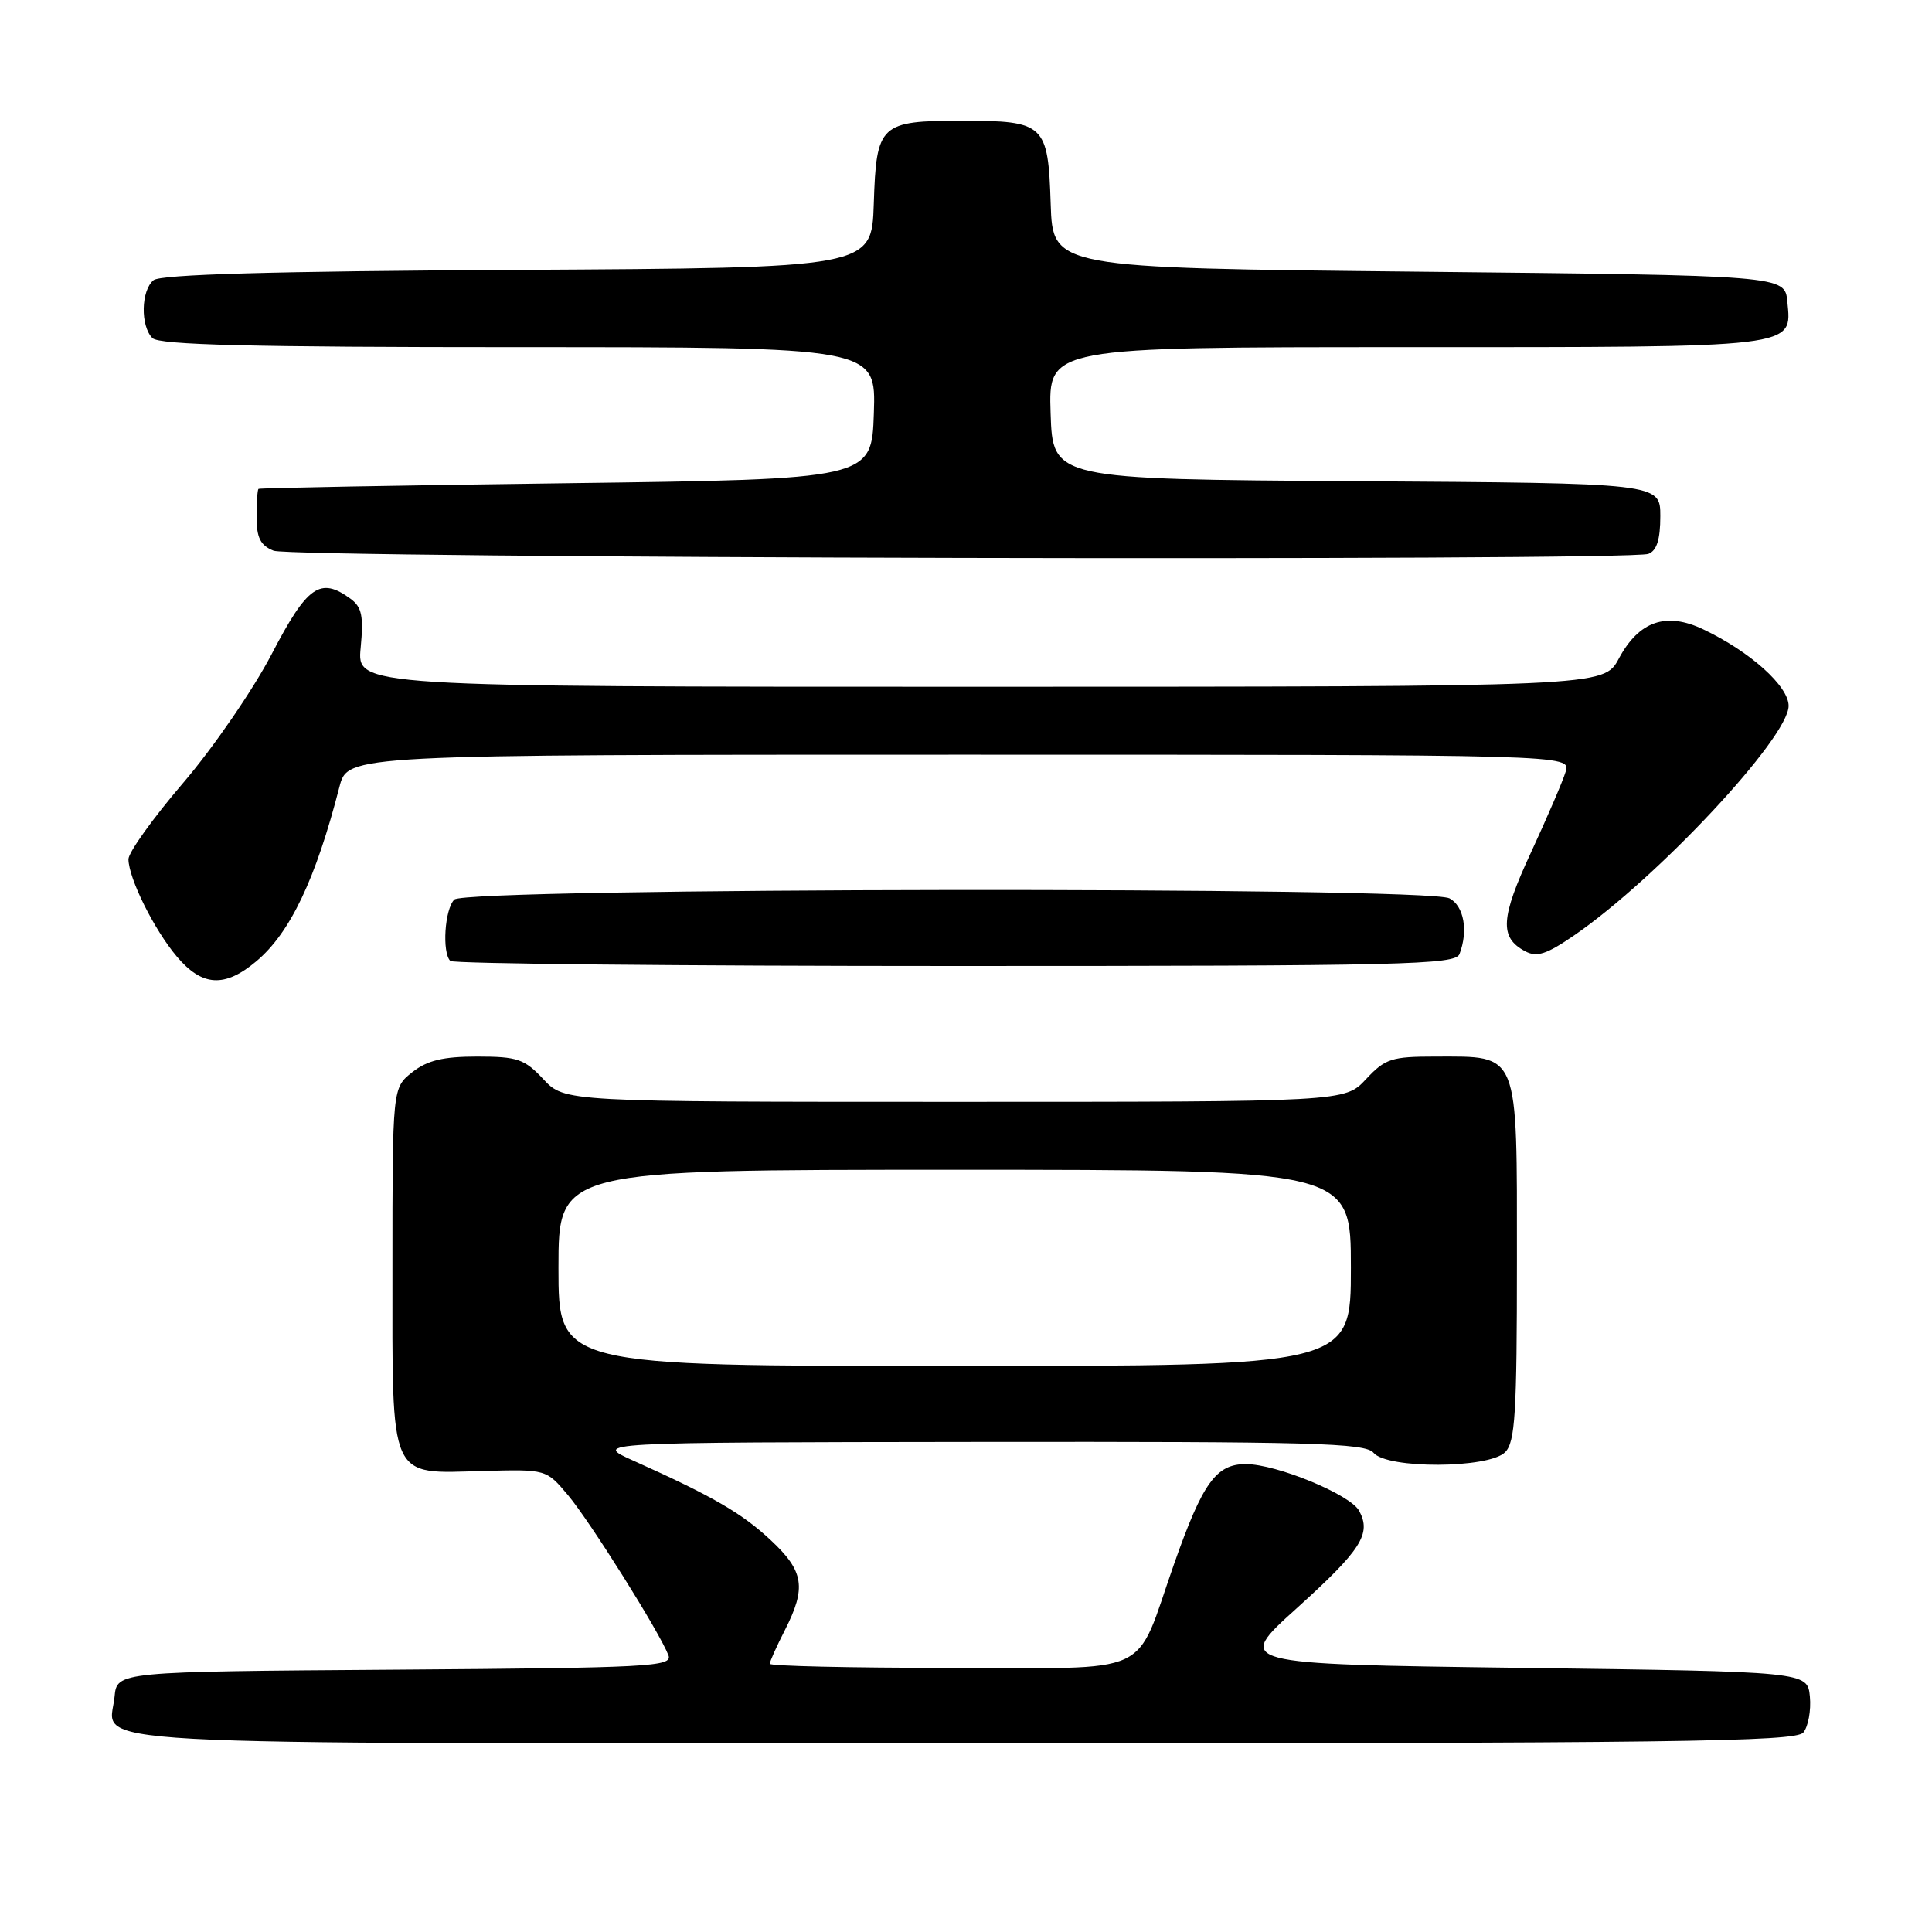 <?xml version="1.0" encoding="UTF-8" standalone="no"?>
<!DOCTYPE svg PUBLIC "-//W3C//DTD SVG 1.1//EN" "http://www.w3.org/Graphics/SVG/1.1/DTD/svg11.dtd" >
<svg xmlns="http://www.w3.org/2000/svg" xmlns:xlink="http://www.w3.org/1999/xlink" version="1.1" viewBox="0 0 256 256">
 <g >
 <path fill="currentColor"
d=" M 238.95 229.57 C 239.60 228.78 239.99 226.64 239.82 224.82 C 239.50 221.50 239.50 221.50 201.56 221.00 C 163.62 220.50 163.62 220.50 171.78 213.14 C 180.38 205.37 181.74 203.25 180.10 200.20 C 178.95 198.04 169.15 194.00 165.07 194.00 C 161.14 194.00 159.36 196.48 155.59 207.18 C 150.19 222.49 153.40 221.00 125.76 221.00 C 112.69 221.00 102.00 220.76 102.00 220.46 C 102.00 220.16 102.90 218.16 104.00 216.00 C 106.87 210.37 106.53 208.19 102.15 204.10 C 98.32 200.51 94.43 198.26 84.00 193.58 C 78.50 191.12 78.50 191.12 129.63 191.06 C 173.90 191.01 180.92 191.20 182.00 192.50 C 183.79 194.66 197.25 194.60 199.43 192.43 C 200.77 191.09 201.00 187.35 201.00 166.99 C 201.00 139.03 201.39 140.00 190.18 140.00 C 184.38 140.00 183.55 140.27 181.00 143.00 C 178.20 146.00 178.20 146.00 126.50 146.00 C 74.80 146.00 74.80 146.00 72.00 143.00 C 69.49 140.32 68.57 140.00 63.23 140.00 C 58.71 140.00 56.63 140.50 54.63 142.07 C 52.00 144.15 52.00 144.15 52.00 167.92 C 52.00 196.60 51.39 195.25 64.09 194.91 C 72.38 194.69 72.38 194.69 75.25 198.10 C 78.15 201.54 87.40 216.28 88.57 219.33 C 89.15 220.84 86.12 221.00 52.35 221.24 C 15.50 221.50 15.50 221.50 15.18 224.82 C 14.54 231.46 6.19 231.00 127.50 231.00 C 222.05 231.00 237.92 230.80 238.95 229.57 Z  M 33.97 127.37 C 38.45 123.60 41.82 116.53 44.98 104.25 C 46.08 100.00 46.08 100.00 127.11 100.00 C 208.13 100.00 208.13 100.00 207.46 102.25 C 207.09 103.49 205.02 108.29 202.88 112.92 C 198.82 121.66 198.67 124.22 202.08 126.04 C 203.64 126.88 204.92 126.46 208.63 123.91 C 219.61 116.35 237.00 97.74 237.00 93.53 C 237.00 90.92 231.93 86.36 225.71 83.40 C 220.77 81.04 217.17 82.29 214.50 87.27 C 212.50 90.99 212.50 90.99 129.90 91.00 C 47.29 91.00 47.29 91.00 47.79 85.84 C 48.19 81.62 47.95 80.44 46.45 79.34 C 42.43 76.40 40.72 77.60 36.01 86.65 C 33.54 91.39 28.26 99.08 24.26 103.75 C 20.27 108.41 17.01 112.96 17.02 113.86 C 17.06 116.42 20.41 123.17 23.43 126.75 C 26.79 130.73 29.77 130.90 33.97 127.37 Z  M 193.39 126.42 C 194.57 123.34 193.98 120.06 192.07 119.04 C 189.11 117.46 61.79 117.61 60.20 119.20 C 58.92 120.48 58.55 126.21 59.67 127.33 C 60.03 127.70 90.14 128.00 126.56 128.00 C 186.03 128.00 192.85 127.84 193.39 126.42 Z  M 218.42 73.39 C 219.53 72.97 220.00 71.48 220.00 68.40 C 220.00 64.02 220.00 64.02 179.75 63.76 C 139.50 63.50 139.50 63.50 139.21 54.75 C 138.92 46.00 138.92 46.00 186.27 46.00 C 238.58 46.00 237.42 46.14 236.83 39.96 C 236.50 36.50 236.50 36.50 188.00 36.00 C 139.50 35.50 139.50 35.50 139.22 27.00 C 138.88 16.43 138.42 16.00 127.50 16.00 C 116.58 16.00 116.12 16.43 115.78 27.00 C 115.50 35.50 115.50 35.50 68.59 35.76 C 35.98 35.94 21.27 36.36 20.34 37.13 C 18.68 38.51 18.59 43.19 20.20 44.80 C 21.10 45.70 33.25 46.00 68.74 46.00 C 116.08 46.00 116.08 46.00 115.79 54.75 C 115.50 63.50 115.50 63.50 75.00 64.03 C 52.73 64.32 34.39 64.66 34.25 64.78 C 34.11 64.90 34.00 66.59 34.00 68.53 C 34.00 71.26 34.51 72.27 36.25 72.97 C 38.73 73.97 215.85 74.38 218.42 73.39 Z  M 74.00 168.00 C 74.00 155.00 74.00 155.00 126.50 155.00 C 179.00 155.00 179.00 155.00 179.00 168.00 C 179.00 181.00 179.00 181.00 126.50 181.00 C 74.00 181.00 74.00 181.00 74.00 168.00 Z "/>
</g>
</svg>